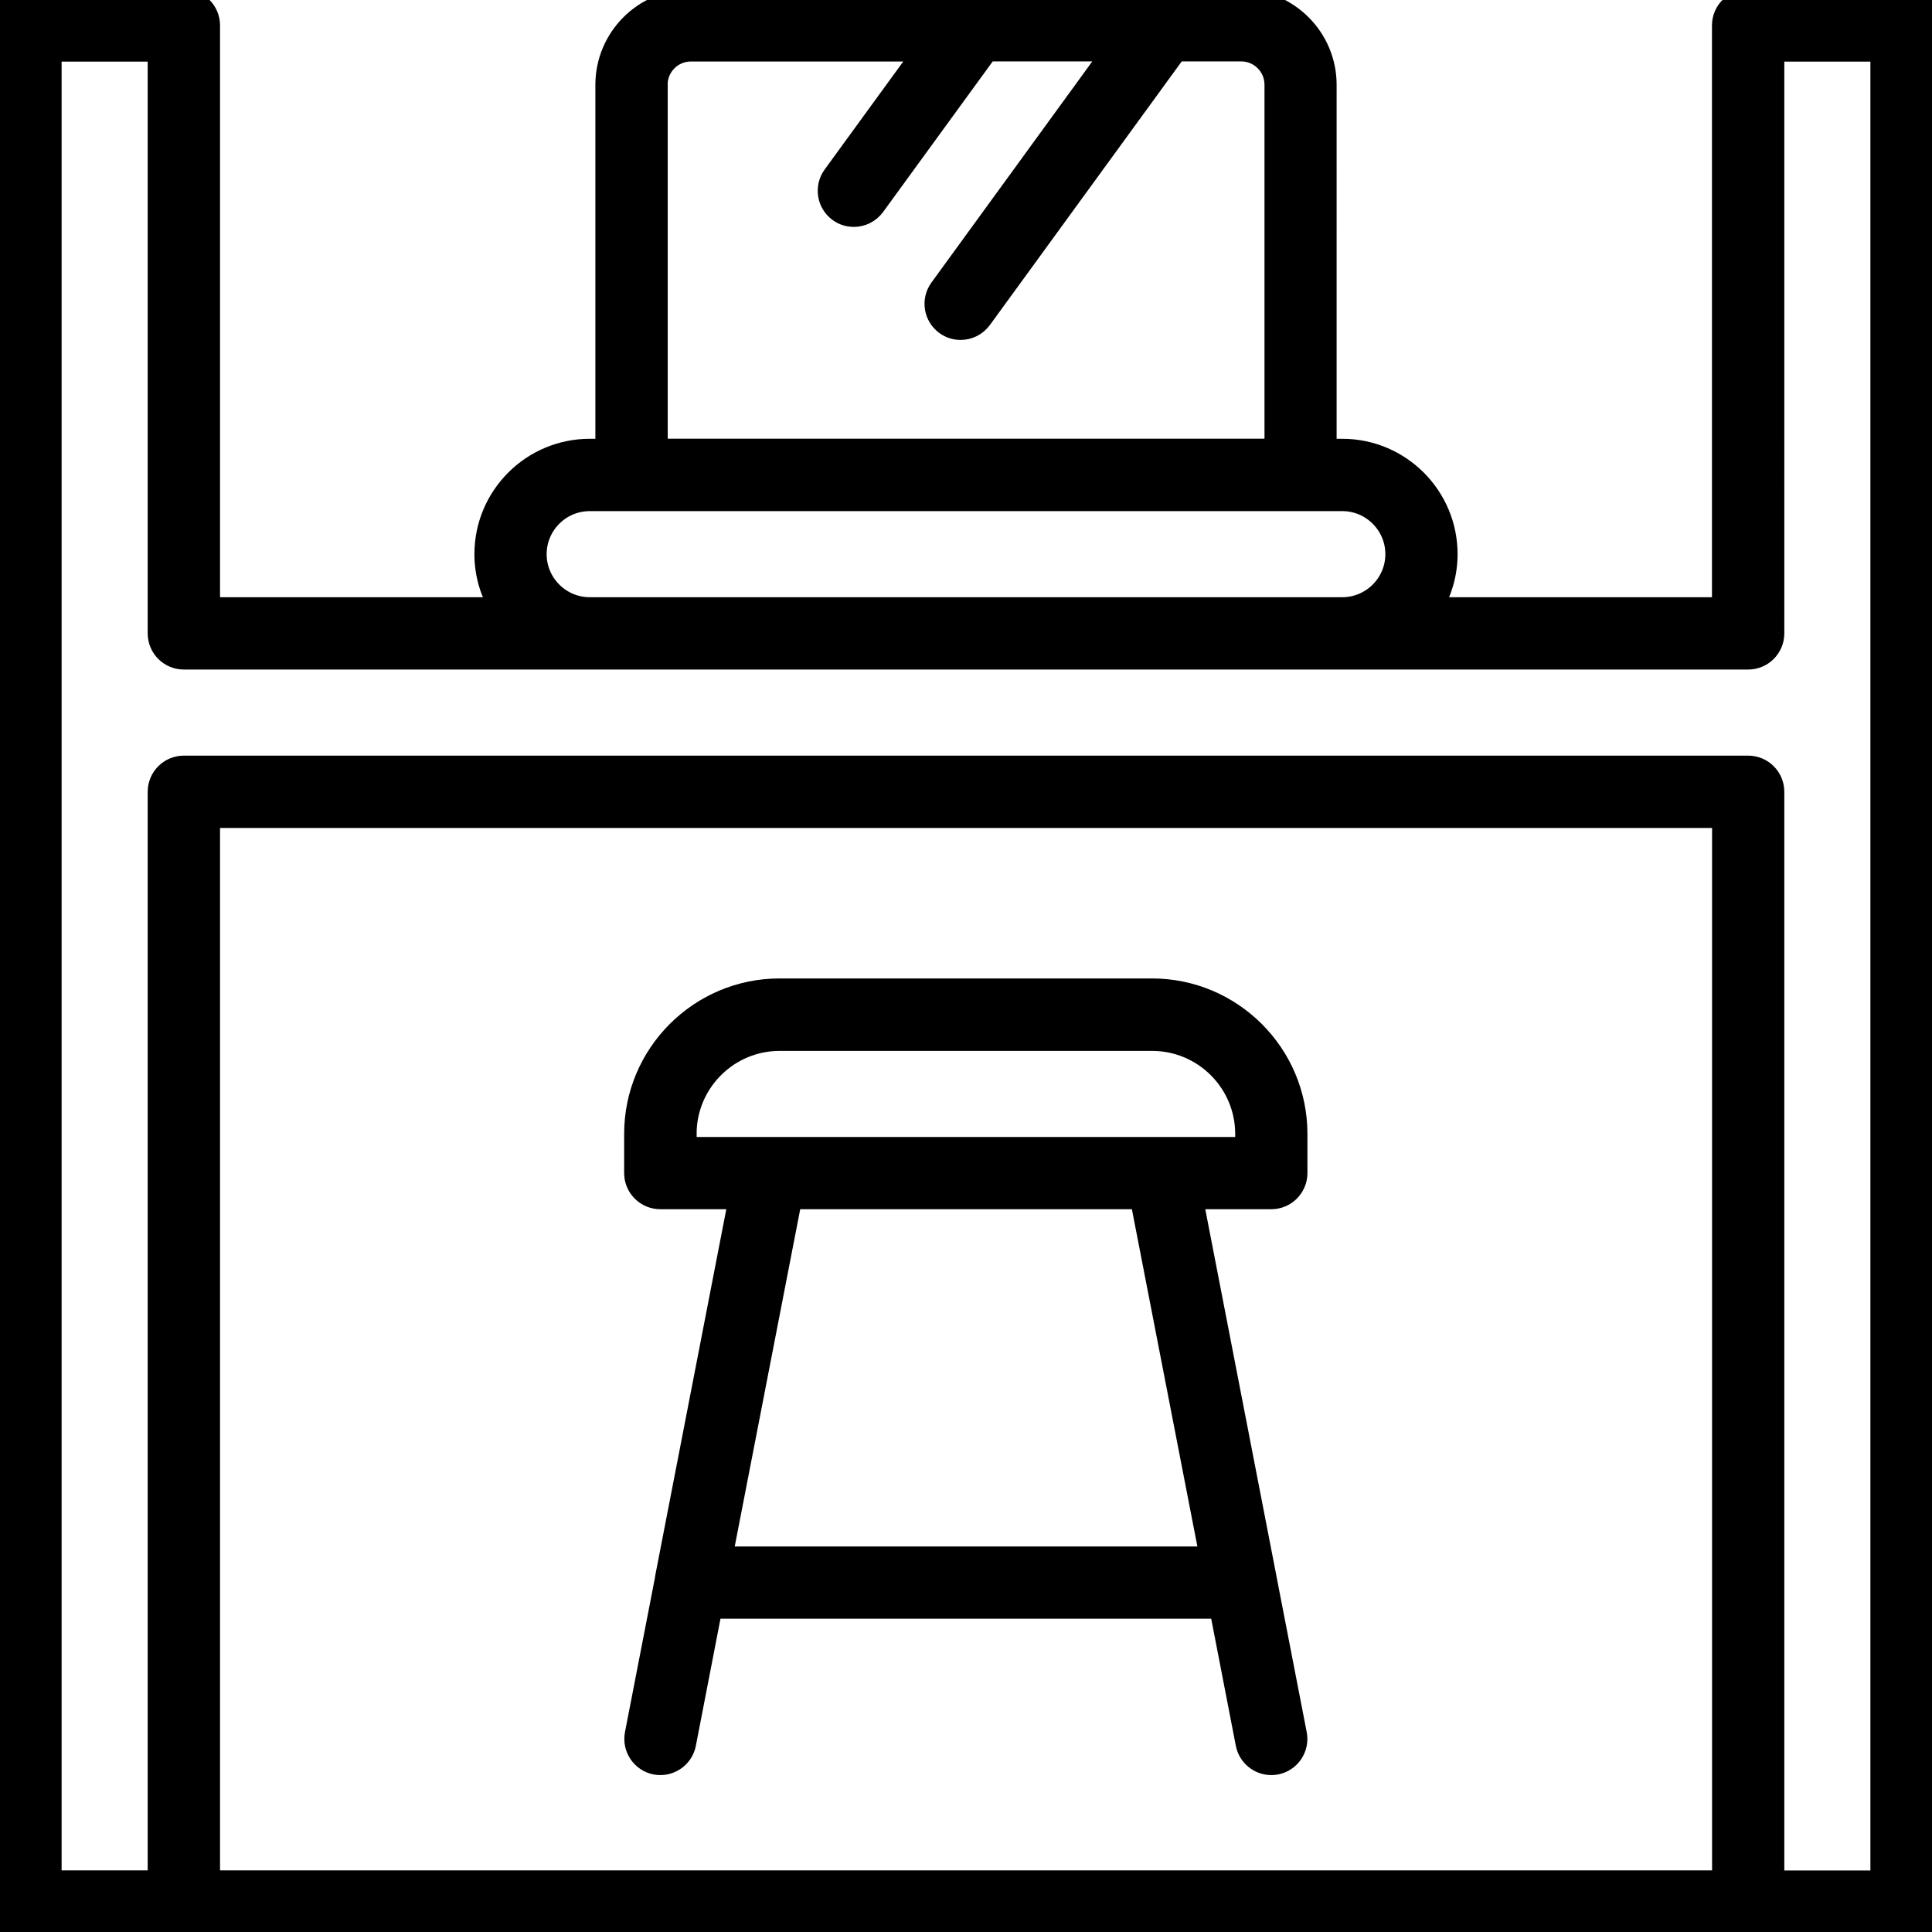 <?xml version="1.0" encoding="UTF-8"?>
<svg id="Modern_Office" data-name="Modern Office" xmlns="http://www.w3.org/2000/svg" viewBox="0 0 180 180">
  <defs>
    <style>
      .cls-1 {
        stroke: #000;
        stroke-miterlimit: 10;
        stroke-width: 2px;
      }
    </style>
  </defs>
  <path class="cls-1" d="M177.63,0h-14.76c-1.31,0-2.37,1.06-2.37,2.37v54.27h-27.1c.88-1.47,1.4-3.18,1.4-5.01,0-5.38-4.37-9.75-9.75-9.75h-1.52V7.9C123.53,3.55,119.99,0,115.63,0h-51.26C60.01,0,56.47,3.55,56.47,7.9v33.98h-1.52c-5.38,0-9.75,4.37-9.75,9.75,0,1.83.52,3.54,1.4,5.01h-27.1V2.37C19.5,1.06,18.44,0,17.13,0H2.37C1.06,0,0,1.06,0,2.37v175.26c0,1.31,1.06,2.37,2.37,2.37h175.26c1.31,0,2.37-1.06,2.37-2.37V2.37C180,1.06,178.94,0,177.63,0ZM61.2,7.9c0-1.75,1.42-3.17,3.17-3.17h21.75l-8.48,11.65c-.77,1.06-.54,2.54.52,3.31.42.31.91.45,1.39.45.73,0,1.45-.34,1.92-.98l10.51-14.44h11.75l-16.14,22.19c-.77,1.06-.54,2.54.52,3.31.42.31.91.45,1.39.45.73,0,1.45-.34,1.92-.98l18.17-24.97h6.05c1.75,0,3.17,1.42,3.17,3.17v33.98h-57.6V7.9ZM49.93,51.63c0-2.76,2.25-5.01,5.01-5.01h70.12c2.76,0,5.01,2.25,5.01,5.01s-2.25,5.01-5.01,5.01H54.94c-2.76,0-5.01-2.25-5.01-5.01ZM160.5,175.26H19.5v-99.12h141.01v99.12ZM165.24,175.26v-101.49c0-1.31-1.06-2.37-2.37-2.37H17.13c-1.31,0-2.37,1.06-2.37,2.37v101.49H4.74V4.74h10.02v54.27c0,1.31,1.06,2.37,2.37,2.37h145.74c1.31,0,2.37-1.06,2.37-2.37V4.74h10.02v170.53h-10.02Z"/>
  <path class="cls-1" d="M62.04,146.98l-2.83,14.58c-.25,1.28.59,2.53,1.87,2.78.15.03.3.04.45.04,1.11,0,2.1-.79,2.32-1.92l2.45-12.65h47.37l2.45,12.65c.22,1.13,1.21,1.92,2.32,1.92.15,0,.3-.01.45-.04,1.28-.25,2.12-1.49,1.87-2.78l-2.83-14.58s0,0,0-.01l-6.85-35.31h7.36c1.31,0,2.37-1.06,2.37-2.37v-3.65c0-7.43-6.05-13.48-13.48-13.48h-34.7c-7.43,0-13.48,6.05-13.48,13.48v3.65c0,1.31,1.06,2.37,2.37,2.37h7.36l-6.85,35.31s0,0,0,.01ZM63.9,105.65c0-4.82,3.92-8.74,8.74-8.74h34.7c4.82,0,8.74,3.92,8.74,8.74v1.28h-52.19v-1.28ZM106.28,111.66l6.49,33.42h-45.53l6.49-33.42h32.56Z"/>
</svg>